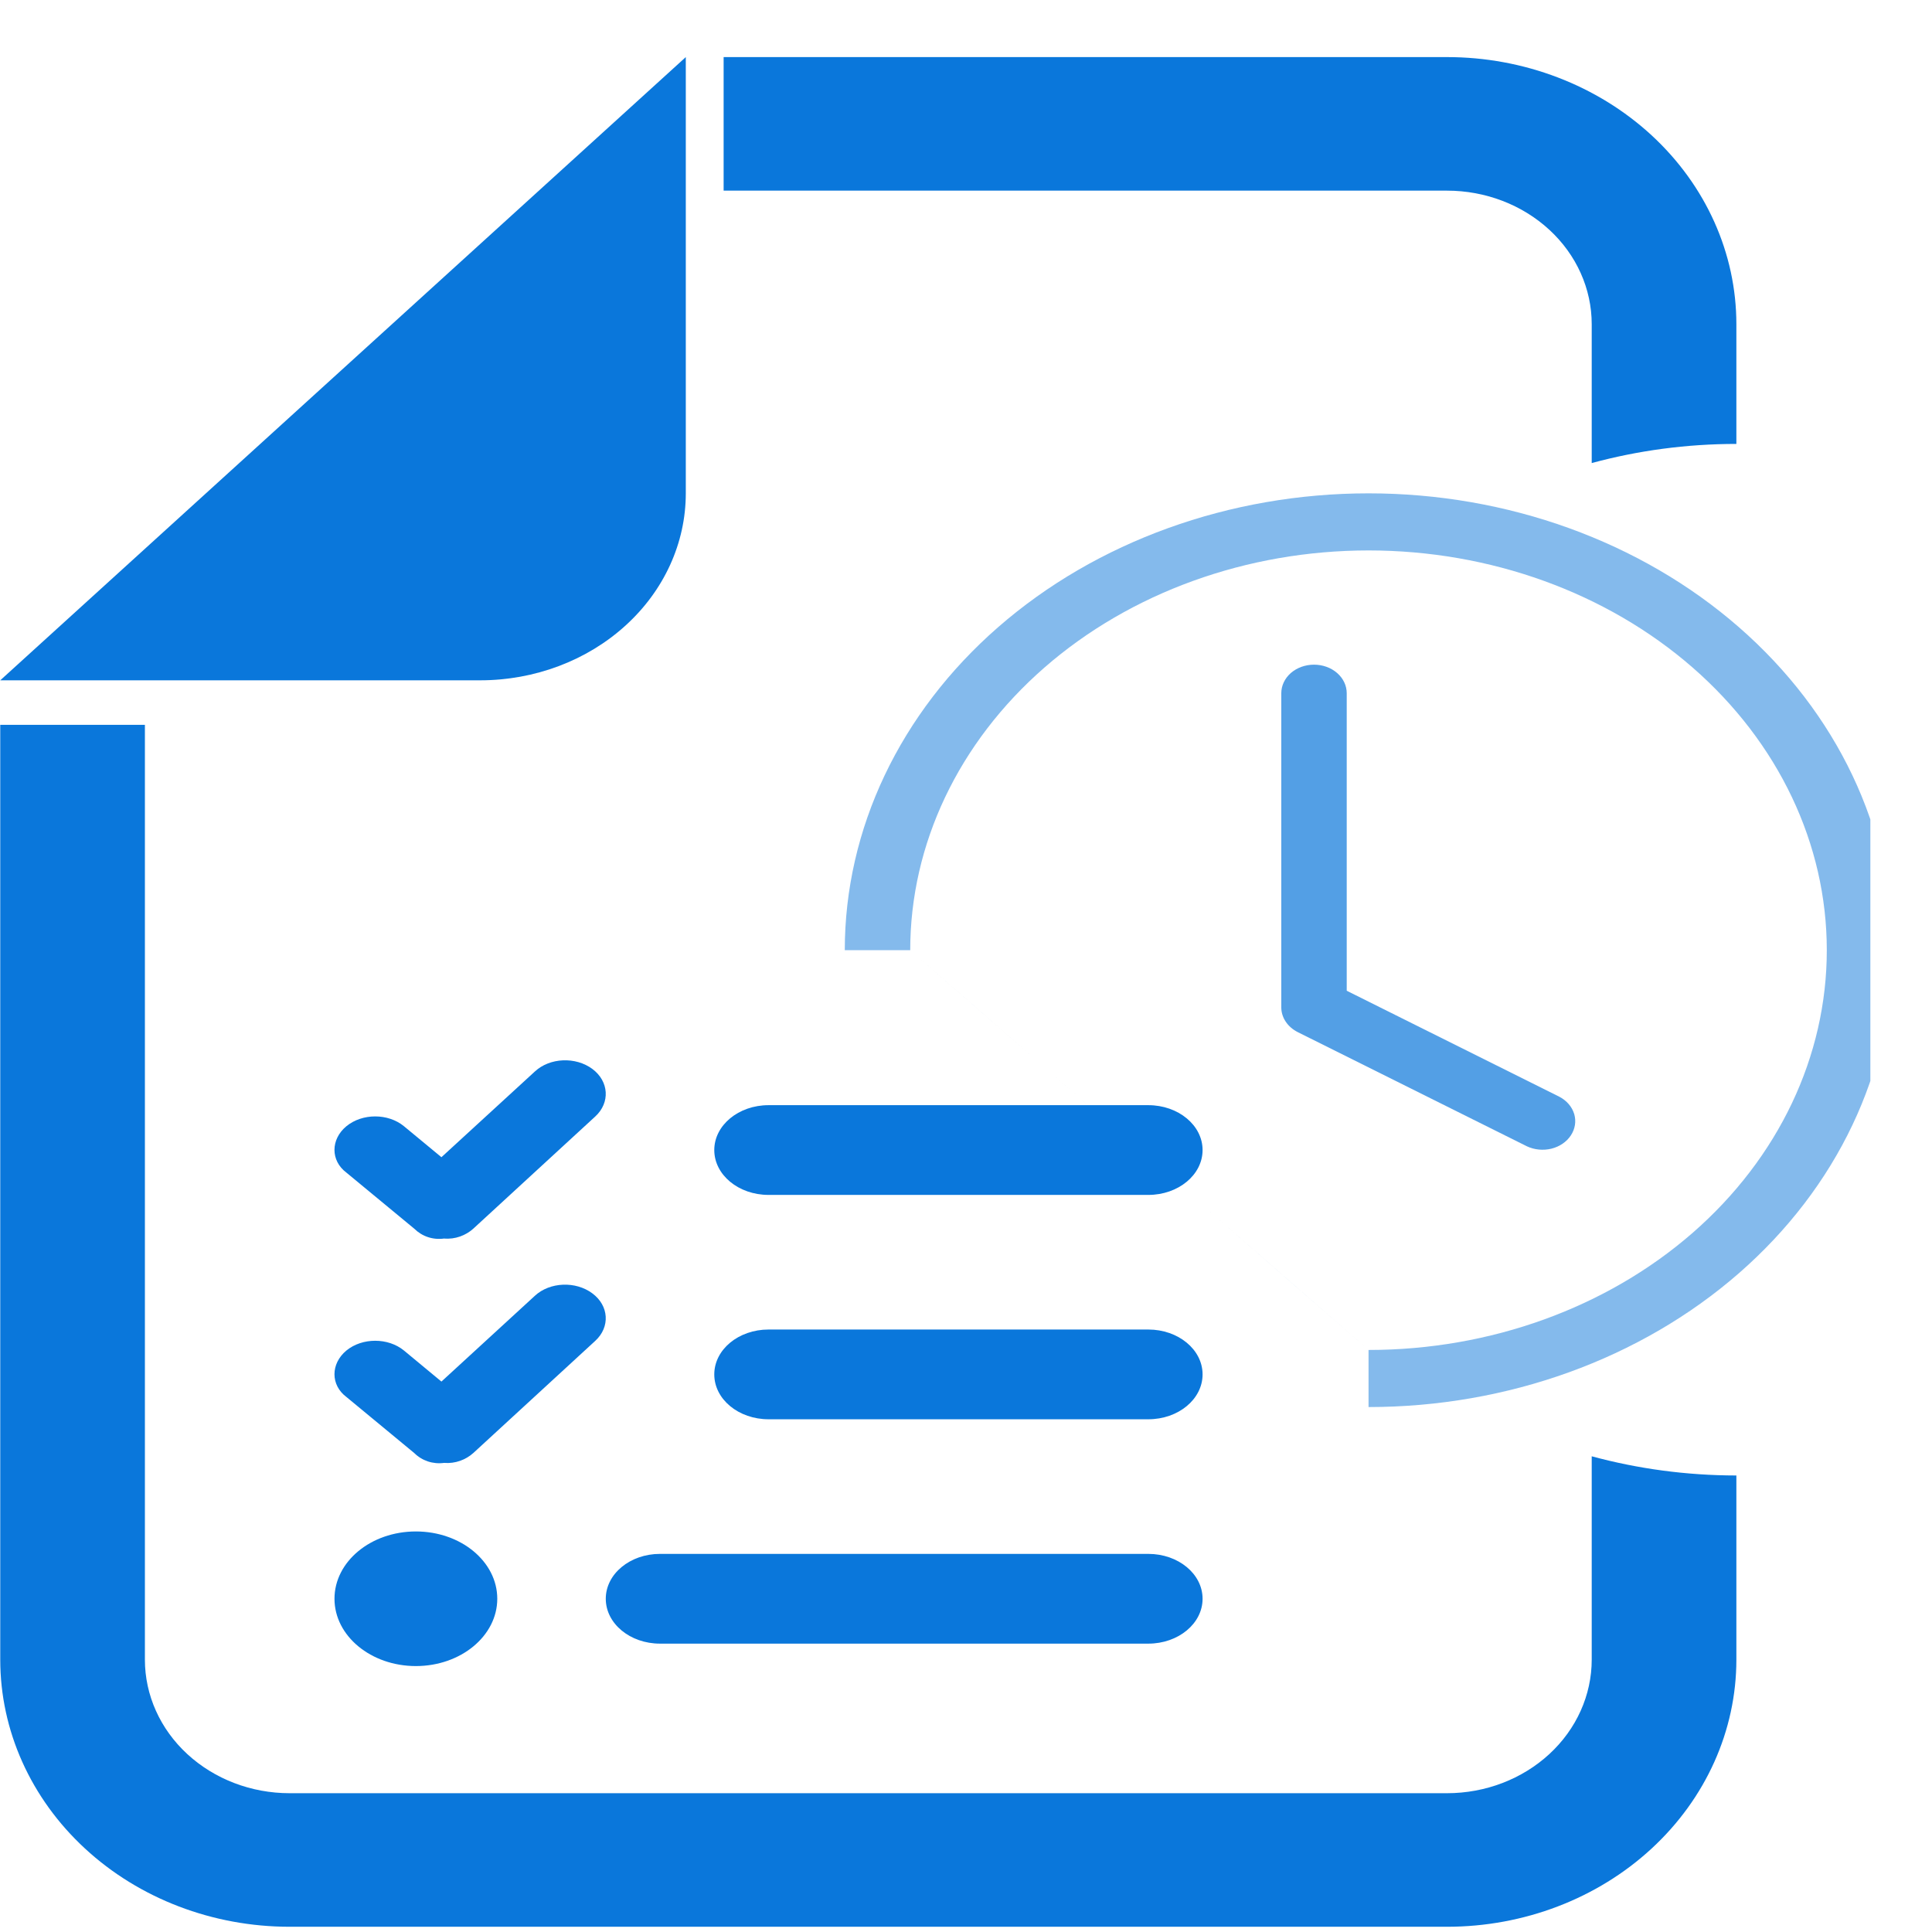 <svg width="31" height="31" viewBox="0 0 31 31" fill="none" xmlns="http://www.w3.org/2000/svg">
<path fill-rule="evenodd" clip-rule="evenodd" d="M11.611 0.916H23.218C24.45 0.916 25.63 1.368 26.501 2.171C27.372 2.975 27.861 4.065 27.861 5.202V7.123C27.056 7.123 26.278 7.23 25.54 7.43V5.202C25.54 4.633 25.295 4.088 24.86 3.687C24.424 3.285 23.834 3.059 23.218 3.059H11.611V0.916ZM25.54 23.367V26.63C25.54 27.199 25.295 27.744 24.86 28.145C24.424 28.547 23.834 28.773 23.218 28.773H4.647C4.031 28.773 3.441 28.547 3.005 28.145C2.57 27.744 2.325 27.199 2.325 26.63V11.63H0.004V26.63C0.004 27.767 0.493 28.857 1.364 29.661C2.234 30.465 3.415 30.916 4.647 30.916H23.218C24.45 30.916 25.63 30.465 26.501 29.661C27.372 28.857 27.861 27.767 27.861 26.63V23.675C27.056 23.674 26.278 23.567 25.54 23.367Z" fill="#0A77DB"/>
<path d="M11.004 7.916V0.916L0.004 10.916H7.704C8.579 10.916 9.418 10.6 10.037 10.037C10.656 9.475 11.004 8.712 11.004 7.916Z" fill="#0A77DB"/>
<g clip-path="url(#clip0_9763_25969)">
<path d="M9.505 17.152C9.772 17.351 9.793 17.693 9.551 17.915L7.594 19.715C7.474 19.823 7.304 19.889 7.125 19.873C6.946 19.898 6.773 19.839 6.647 19.715L5.558 18.815C5.303 18.624 5.303 18.282 5.558 18.071C5.813 17.861 6.227 17.861 6.482 18.071L7.083 18.568L8.583 17.192C8.822 16.97 9.236 16.952 9.505 17.152ZM9.505 20.753C9.772 20.951 9.793 21.293 9.551 21.515L7.594 23.315C7.474 23.423 7.304 23.488 7.125 23.473C6.946 23.497 6.773 23.439 6.647 23.315L5.558 22.415C5.303 22.224 5.303 21.882 5.558 21.67C5.813 21.461 6.227 21.461 6.482 21.67L7.083 22.168L8.583 20.791C8.822 20.57 9.236 20.552 9.505 20.753ZM11.461 18.453C11.461 18.056 11.85 17.733 12.332 17.733H18.425C18.907 17.733 19.296 18.056 19.296 18.453C19.296 18.851 18.907 19.173 18.425 19.173H12.332C11.85 19.173 11.461 18.851 11.461 18.453ZM11.461 22.053C11.461 21.655 11.85 21.333 12.332 21.333H18.425C18.907 21.333 19.296 21.655 19.296 22.053C19.296 22.451 18.907 22.773 18.425 22.773H12.332C11.85 22.773 11.461 22.451 11.461 22.053ZM9.72 25.653C9.72 25.255 10.109 24.933 10.59 24.933H18.425C18.907 24.933 19.296 25.255 19.296 25.653C19.296 26.051 18.907 26.373 18.425 26.373H10.59C10.109 26.373 9.72 26.051 9.72 25.653ZM5.367 25.653C5.367 25.056 5.952 24.573 6.673 24.573C7.394 24.573 7.979 25.056 7.979 25.653C7.979 26.249 7.394 26.733 6.673 26.733C5.952 26.733 5.367 26.249 5.367 25.653Z" fill="#0A77DB"/>
</g>
<g clip-path="url(#clip1_9763_25969)">
<path fill-rule="evenodd" clip-rule="evenodd" d="M21.959 21.661C23.909 21.661 25.779 20.985 27.159 19.782C28.538 18.579 29.312 16.948 29.312 15.246C29.312 13.545 28.538 11.914 27.159 10.711C25.779 9.508 23.909 8.832 21.959 8.832C20.008 8.832 18.138 9.508 16.759 10.711C15.38 11.914 14.605 13.545 14.605 15.246C14.605 15.246 17.056 17.384 21.959 21.661ZM30.363 15.246C30.363 17.191 29.477 19.055 27.901 20.43C26.325 21.805 24.188 22.577 21.959 22.577V21.661L20.733 20.591L19.508 19.523L17.056 17.384L15.656 16.163L14.605 15.246H13.555C13.555 13.302 14.44 11.438 16.016 10.063C17.592 8.688 19.73 7.916 21.959 7.916C24.188 7.916 26.325 8.688 27.901 10.063C29.477 11.438 30.363 13.302 30.363 15.246Z" fill="#0A77DB" fill-opacity="0.5"/>
<path fill-rule="evenodd" clip-rule="evenodd" d="M21.084 10.665C21.223 10.665 21.357 10.713 21.455 10.799C21.554 10.885 21.609 11.002 21.609 11.123V15.897L25.021 17.598C25.139 17.66 25.224 17.759 25.259 17.875C25.293 17.991 25.274 18.113 25.206 18.217C25.138 18.321 25.026 18.398 24.894 18.431C24.762 18.463 24.621 18.45 24.5 18.393L20.823 16.561C20.743 16.52 20.676 16.463 20.63 16.393C20.583 16.323 20.559 16.244 20.559 16.163V11.123C20.559 11.002 20.614 10.885 20.712 10.799C20.811 10.713 20.945 10.665 21.084 10.665V10.665Z" fill="#0A77DB" fill-opacity="0.7"/>
</g>
<defs>
<clipPath id="clip0_9763_25969">
<rect width="13.928" height="11.519" fill="white" transform="translate(5.367 16.294)"/>
</clipPath>
<clipPath id="clip1_9763_25969">
<rect width="16.808" height="14.661" fill="white" transform="translate(13.203 7.916)"/>
</clipPath>
</defs>
</svg>
